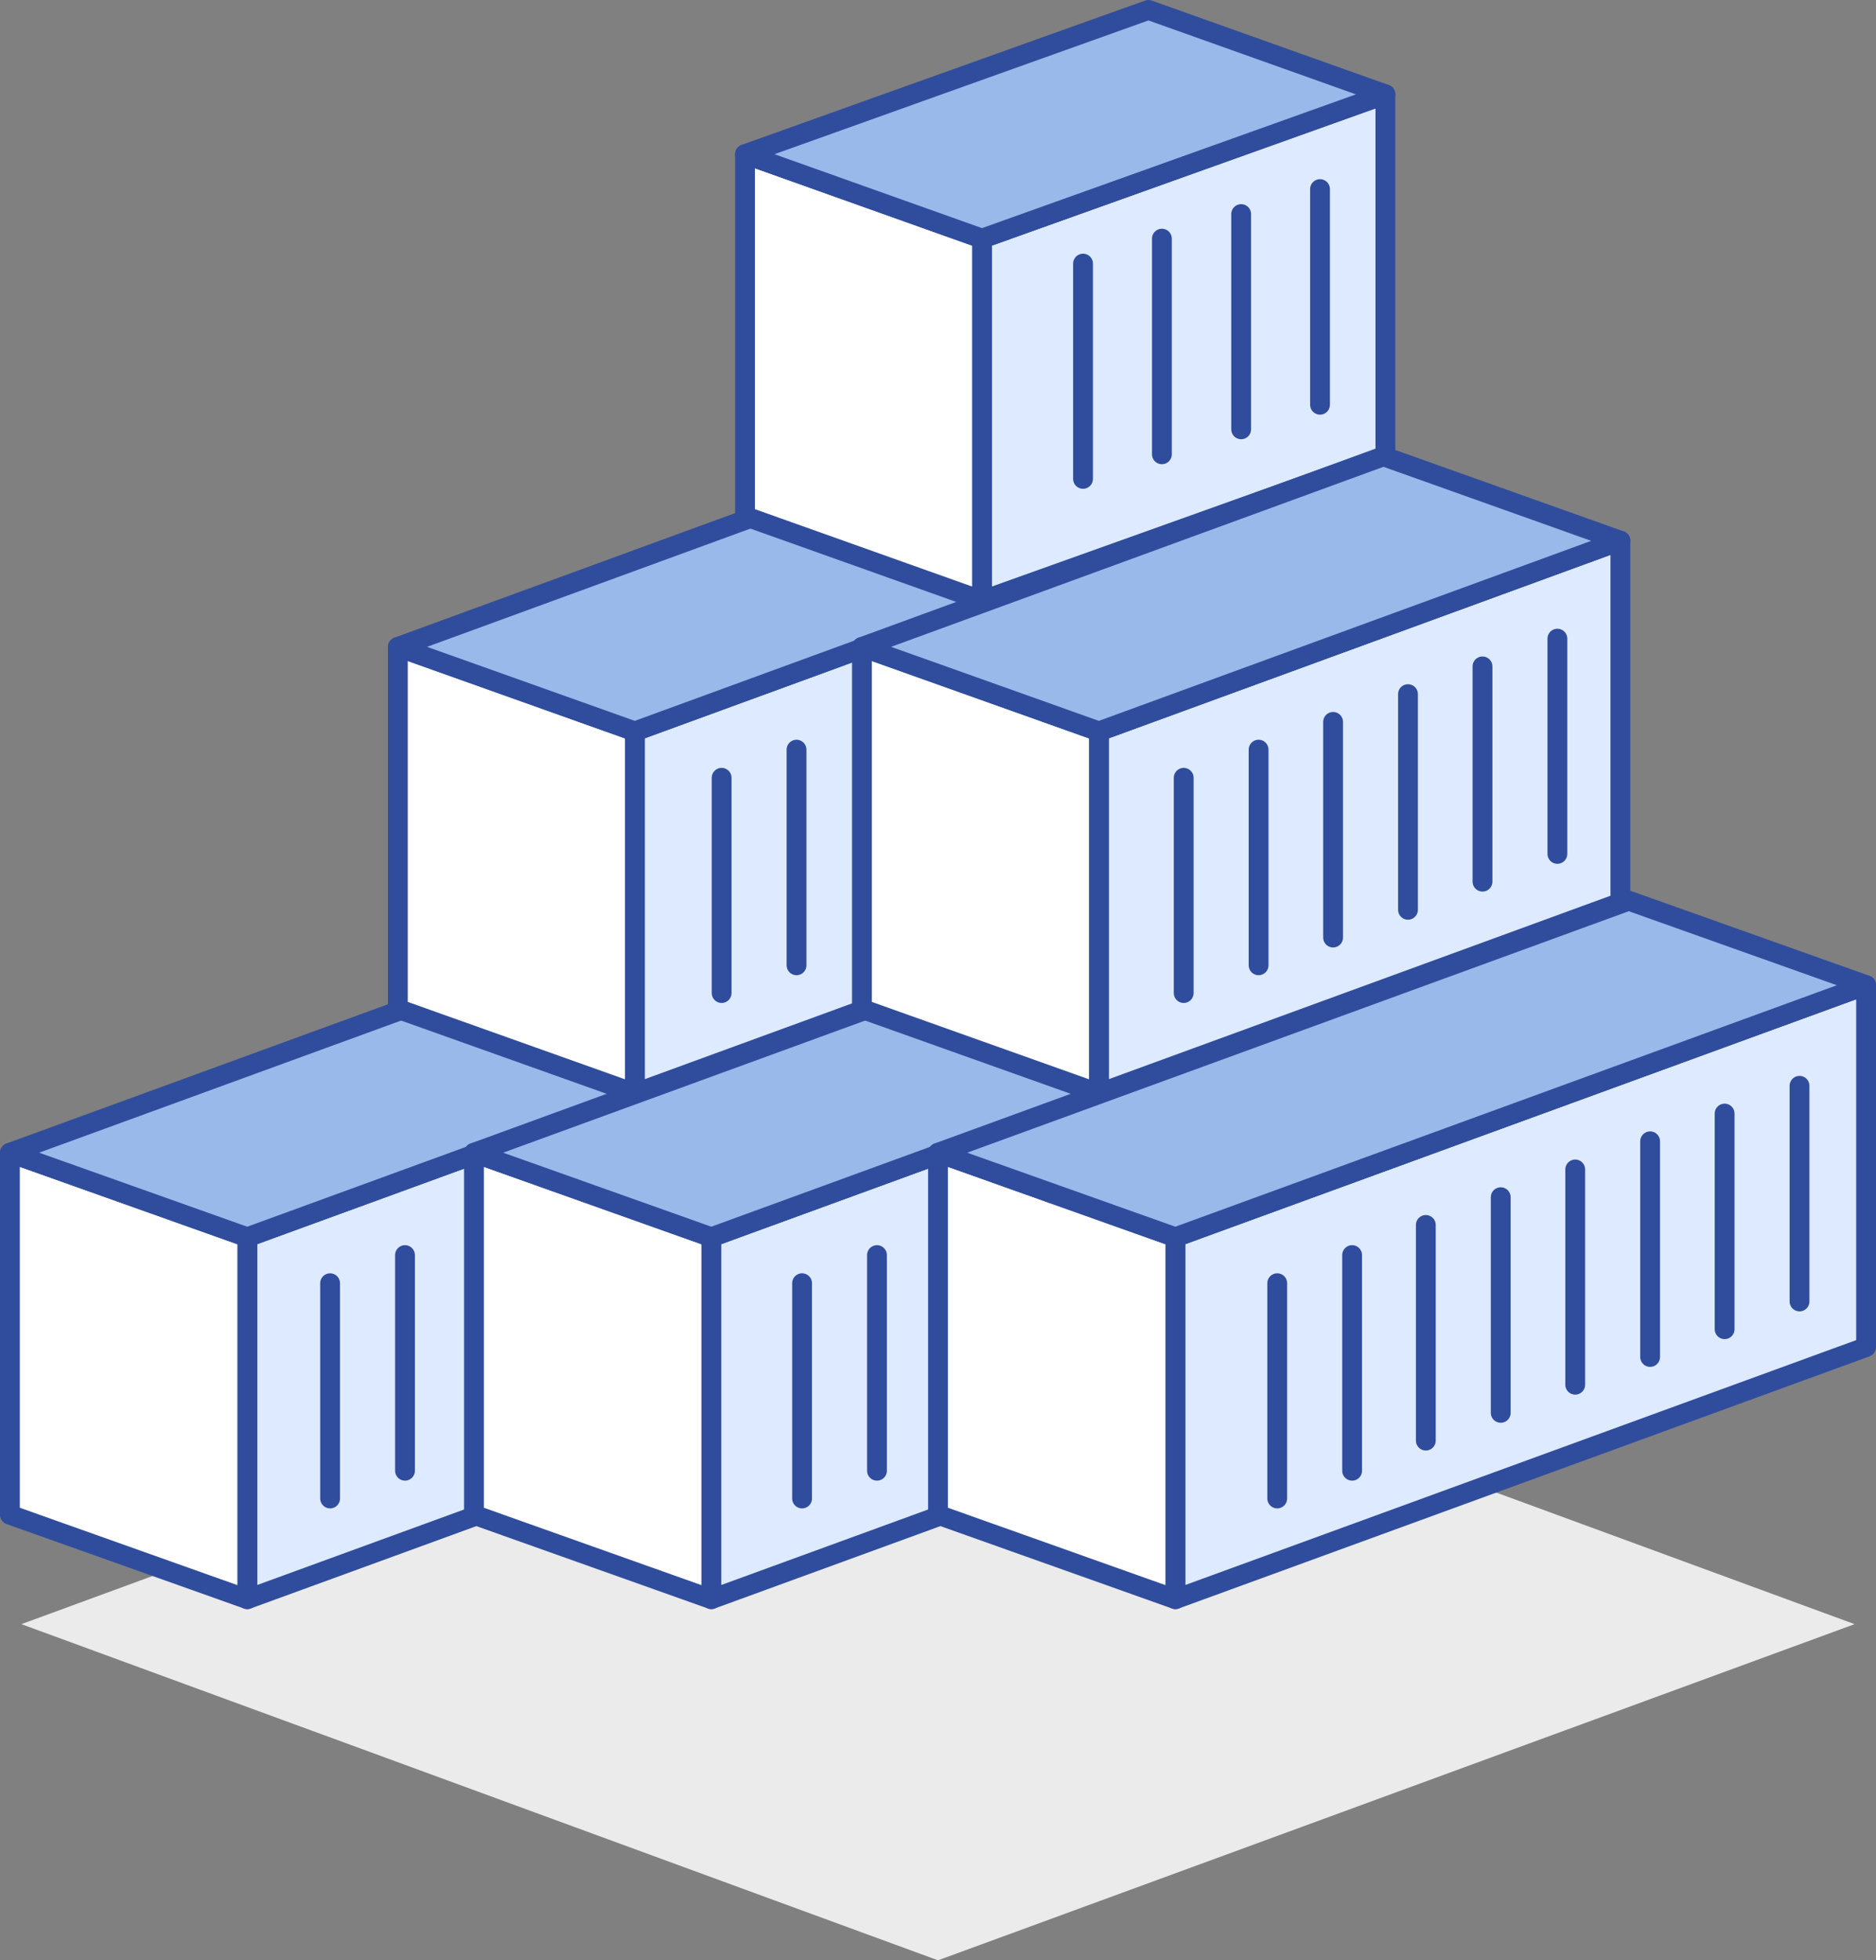 <svg xmlns="http://www.w3.org/2000/svg" viewBox="0 0 47.34 49.45"><rect x="0" y="0" width="47.34" height="49.45" fill="#808080" stroke="none"/><defs><style>.cls-1{fill:#ebebeb;}.cls-2{fill:#deeaff;}.cls-3,.cls-6{fill:none;stroke:#304d9d;stroke-linejoin:round;stroke-width:0.5px;}.cls-4{fill:#fff;}.cls-5{fill:#98b9ea;}.cls-6{stroke-linecap:round;}</style></defs><title>Acropolis_container_services</title><g id="Layer_2" data-name="Layer 2"><g id="Layer_1-2" data-name="Layer 1"><polygon class="cls-1" points="23.67 49.45 0.54 40.97 23.67 32.48 46.8 40.97 23.67 49.45"/><polygon class="cls-2" points="23.67 33.98 6.24 40.34 6.24 31.21 23.67 24.85 23.67 33.98"/><polygon class="cls-3" points="23.67 33.98 6.24 40.34 6.24 31.21 23.67 24.85 23.67 33.98"/><polygon class="cls-4" points="0.25 38.21 6.24 40.34 6.24 31.21 0.25 29.08 0.25 38.21"/><polygon class="cls-3" points="0.25 38.21 6.24 40.34 6.24 31.21 0.25 29.08 0.25 38.21"/><polygon class="cls-5" points="6.24 31.21 23.67 24.85 17.68 22.72 0.25 29.08 6.24 31.21"/><polygon class="cls-3" points="6.24 31.21 23.67 24.85 17.68 22.72 0.25 29.08 6.24 31.21"/><polygon class="cls-2" points="35.38 33.98 17.95 40.34 17.95 31.21 35.38 24.85 35.38 33.98"/><polygon class="cls-3" points="35.38 33.98 17.95 40.34 17.95 31.21 35.38 24.85 35.38 33.98"/><polygon class="cls-4" points="11.96 38.21 17.95 40.34 17.95 31.21 11.96 29.08 11.96 38.21"/><polygon class="cls-3" points="11.96 38.21 17.95 40.34 17.95 31.21 11.96 29.08 11.96 38.21"/><polygon class="cls-5" points="17.95 31.21 35.38 24.85 29.39 22.72 11.96 29.08 17.95 31.21"/><polygon class="cls-3" points="17.95 31.21 35.38 24.85 29.39 22.72 11.96 29.08 17.95 31.21"/><polygon class="cls-2" points="47.09 33.98 29.66 40.34 29.66 31.21 47.09 24.85 47.09 33.98"/><polygon class="cls-3" points="47.09 33.98 29.66 40.34 29.66 31.21 47.09 24.85 47.09 33.98"/><polygon class="cls-4" points="23.67 38.21 29.66 40.34 29.66 31.21 23.67 29.08 23.67 38.21"/><polygon class="cls-3" points="23.67 38.21 29.66 40.34 29.66 31.21 23.67 29.08 23.67 38.21"/><polygon class="cls-5" points="29.66 31.21 47.09 24.85 41.1 22.72 23.67 29.08 29.66 31.21"/><polygon class="cls-3" points="29.66 31.21 47.09 24.85 41.1 22.72 23.67 29.08 29.66 31.21"/><polygon class="cls-2" points="29.18 22.77 16.02 27.58 16.02 18.45 29.18 13.64 29.18 22.77"/><polygon class="cls-3" points="29.18 22.77 16.02 27.58 16.02 18.45 29.18 13.64 29.18 22.77"/><polygon class="cls-4" points="10.04 25.45 16.02 27.58 16.02 18.45 10.04 16.32 10.04 25.45"/><polygon class="cls-3" points="10.04 25.45 16.02 27.58 16.02 18.45 10.04 16.32 10.04 25.45"/><polygon class="cls-5" points="16.02 18.45 29.18 13.64 23.2 11.51 10.04 16.32 16.02 18.45"/><polygon class="cls-3" points="16.02 18.45 29.18 13.64 23.2 11.51 10.04 16.32 16.02 18.45"/><polygon class="cls-2" points="34.96 11.51 24.78 15.15 24.78 6.02 34.96 2.38 34.96 11.51"/><polygon class="cls-3" points="34.96 11.51 24.78 15.15 24.78 6.02 34.96 2.38 34.96 11.51"/><polygon class="cls-4" points="18.8 13.02 24.78 15.15 24.78 6.02 18.8 3.89 18.8 13.02"/><polygon class="cls-3" points="18.8 13.02 24.78 15.15 24.78 6.02 18.8 3.89 18.8 13.02"/><polygon class="cls-5" points="24.78 6.02 34.96 2.38 28.98 0.25 18.8 3.89 24.78 6.02"/><polygon class="cls-3" points="24.78 6.02 34.96 2.38 28.98 0.25 18.8 3.89 24.78 6.02"/><polygon class="cls-2" points="40.89 22.77 27.73 27.58 27.73 18.45 40.89 13.64 40.89 22.77"/><polygon class="cls-3" points="40.89 22.77 27.73 27.58 27.73 18.45 40.89 13.64 40.89 22.77"/><polygon class="cls-4" points="21.75 25.45 27.73 27.58 27.73 18.45 21.75 16.32 21.75 25.45"/><polygon class="cls-3" points="21.75 25.45 27.73 27.58 27.73 18.45 21.75 16.32 21.75 25.45"/><polygon class="cls-5" points="27.73 18.45 40.89 13.64 34.91 11.51 21.75 16.32 27.73 18.45"/><polygon class="cls-3" points="27.73 18.45 40.89 13.64 34.91 11.51 21.75 16.32 27.73 18.45"/><line class="cls-6" x1="33.31" y1="4.77" x2="33.31" y2="10.21"/><line class="cls-6" x1="31.32" y1="5.4" x2="31.32" y2="10.83"/><line class="cls-6" x1="29.32" y1="6.02" x2="29.32" y2="11.46"/><line class="cls-6" x1="27.33" y1="6.65" x2="27.33" y2="12.08"/><line class="cls-6" x1="39.3" y1="16.11" x2="39.3" y2="21.54"/><line class="cls-6" x1="37.41" y1="16.81" x2="37.41" y2="22.24"/><line class="cls-6" x1="35.53" y1="17.51" x2="35.53" y2="22.95"/><line class="cls-6" x1="33.64" y1="18.21" x2="33.64" y2="23.65"/><line class="cls-6" x1="31.76" y1="18.91" x2="31.76" y2="24.35"/><line class="cls-6" x1="29.87" y1="19.62" x2="29.87" y2="25.05"/><line class="cls-6" x1="45.41" y1="27.39" x2="45.41" y2="32.83"/><line class="cls-6" x1="43.52" y1="28.09" x2="43.52" y2="33.53"/><line class="cls-6" x1="41.64" y1="28.79" x2="41.64" y2="34.23"/><line class="cls-6" x1="39.75" y1="29.5" x2="39.75" y2="34.93"/><line class="cls-6" x1="37.87" y1="30.2" x2="37.87" y2="35.64"/><line class="cls-6" x1="35.98" y1="30.9" x2="35.98" y2="36.34"/><line class="cls-6" x1="34.12" y1="31.66" x2="34.12" y2="37.1"/><line class="cls-6" x1="32.23" y1="32.37" x2="32.23" y2="37.8"/><line class="cls-6" x1="20.1" y1="18.91" x2="20.1" y2="24.35"/><line class="cls-6" x1="18.21" y1="19.62" x2="18.21" y2="25.05"/><line class="cls-6" x1="22.13" y1="31.66" x2="22.13" y2="37.1"/><line class="cls-6" x1="20.24" y1="32.37" x2="20.24" y2="37.8"/><line class="cls-6" x1="10.22" y1="31.66" x2="10.22" y2="37.1"/><line class="cls-6" x1="8.33" y1="32.37" x2="8.33" y2="37.8"/></g></g></svg>